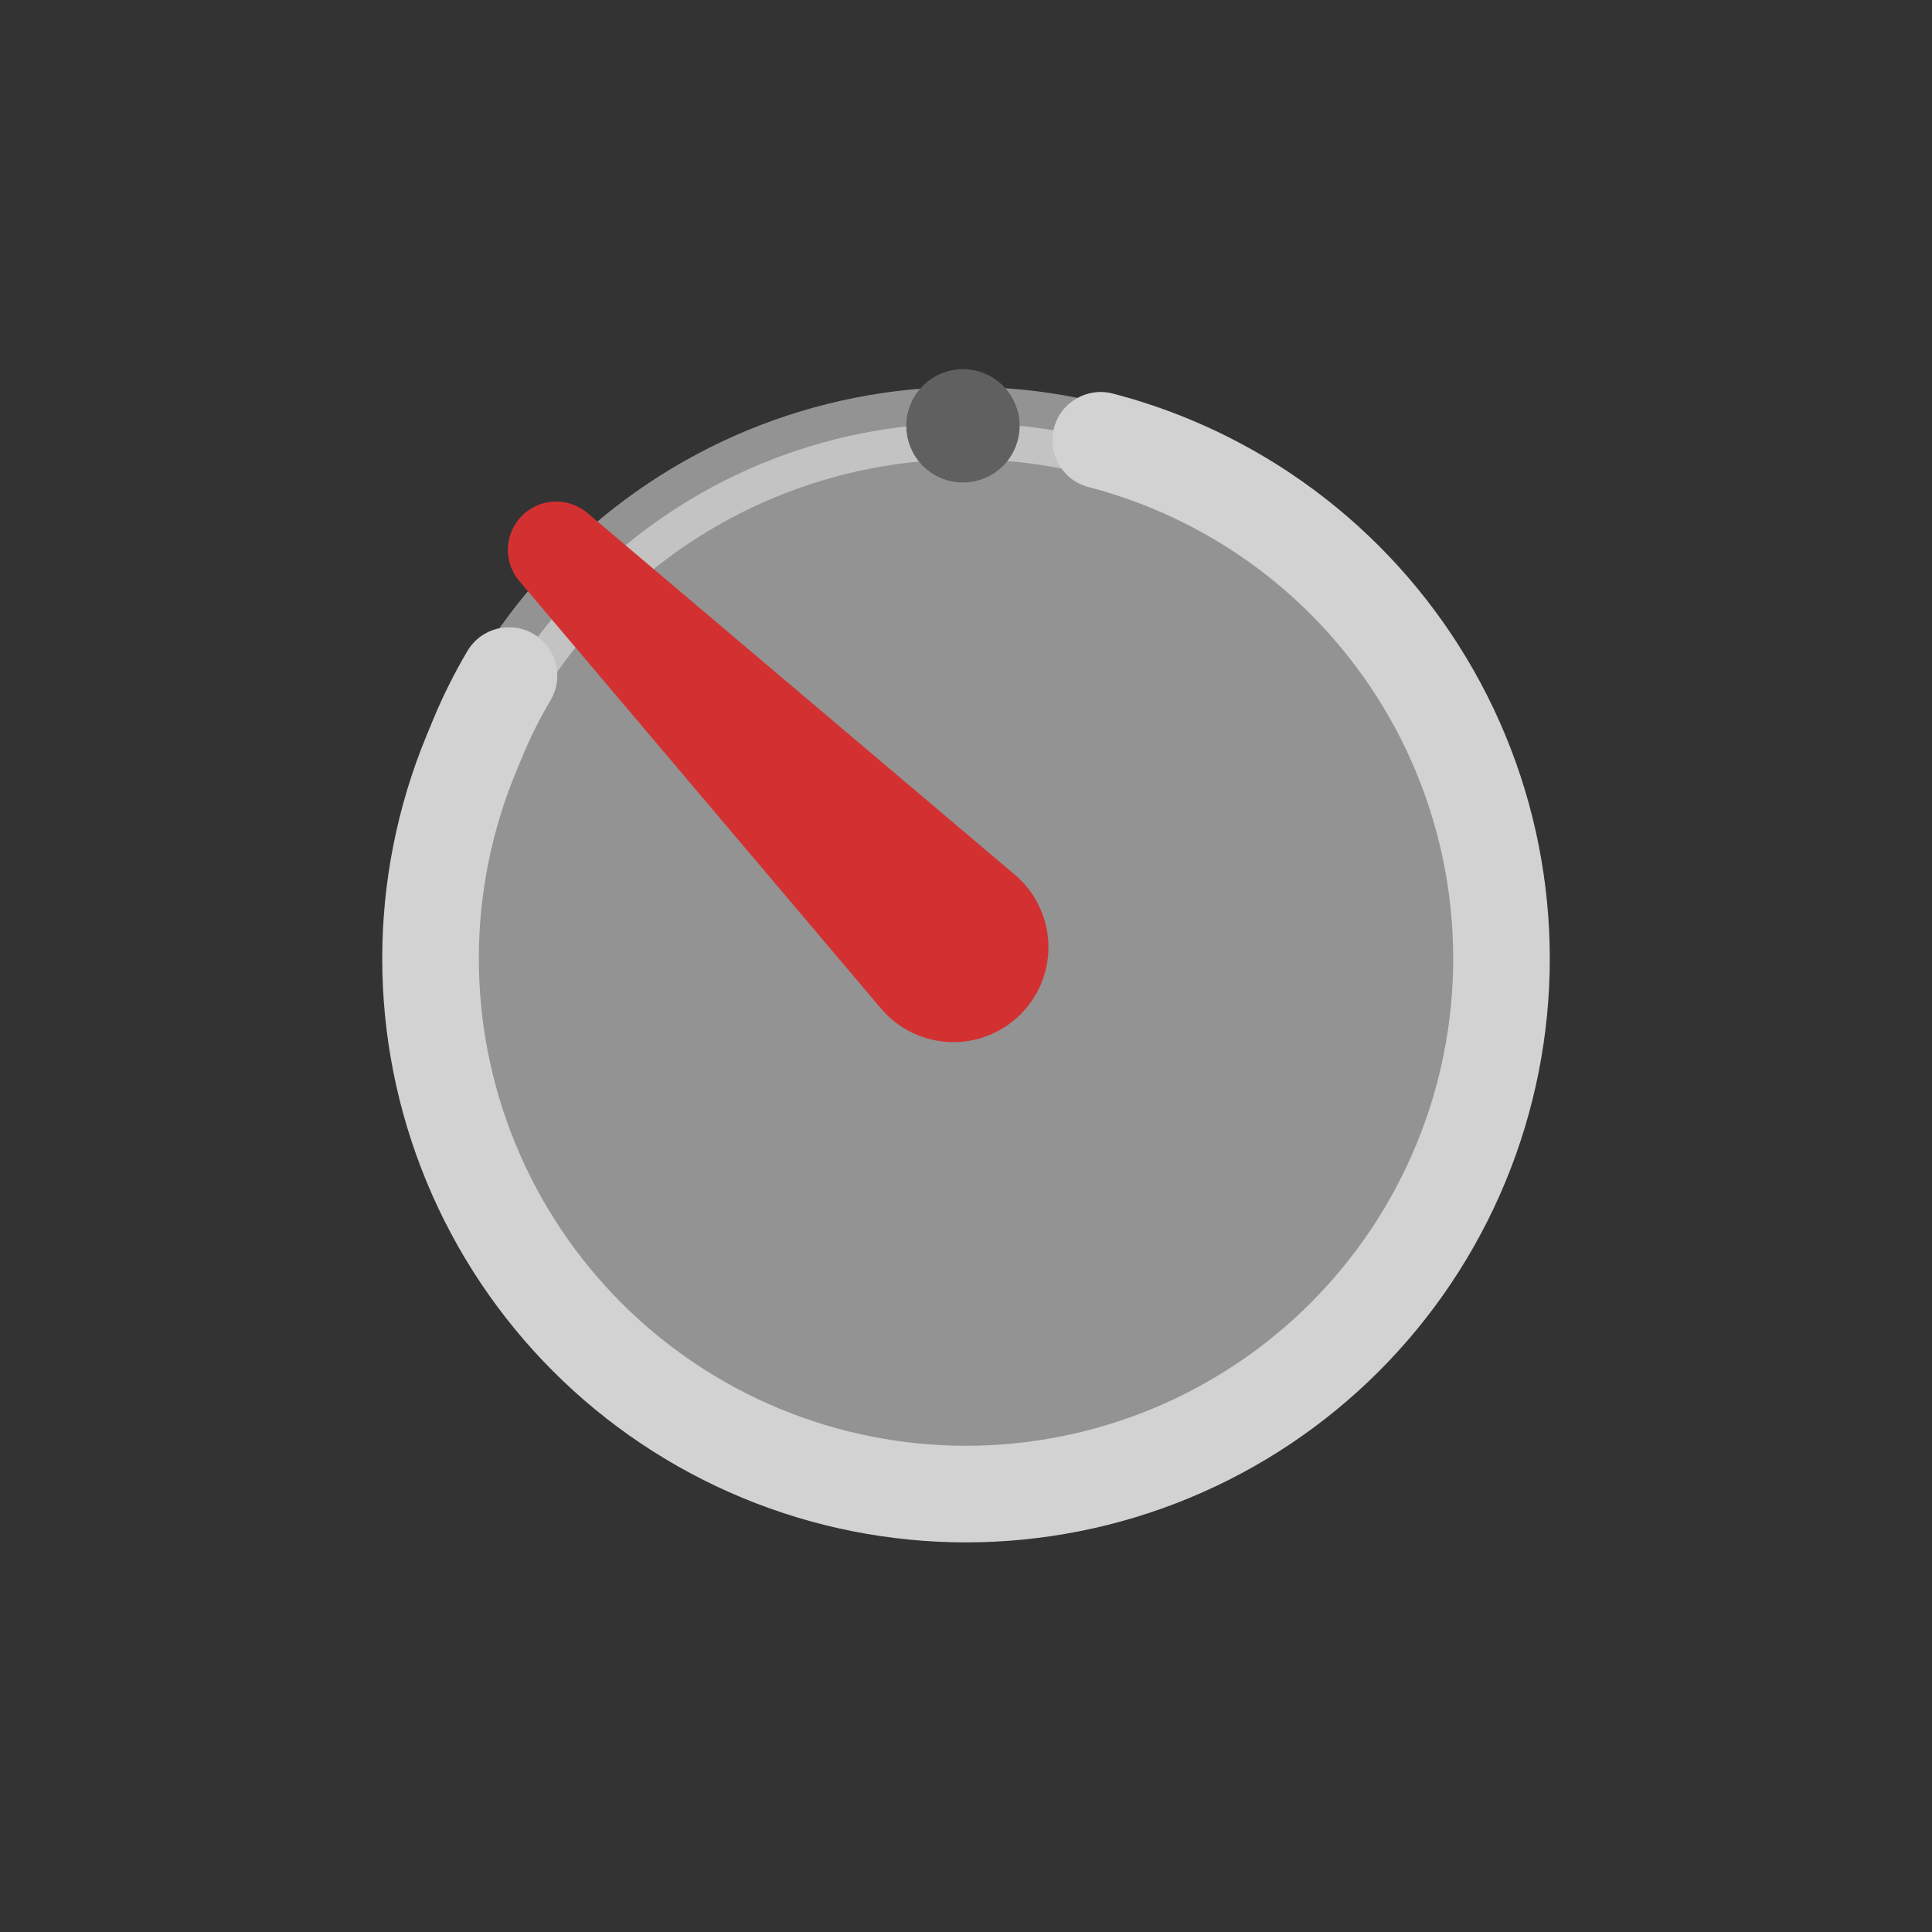 <svg viewBox="0 0 80 80" fill="none">
  <rect x="0" y="0" width="80" height="80" fill="#333333" stroke="none"/>
  <path opacity="0.5" d="M31.515 19.207C36.948 16.957 43.052 16.957 48.485 19.207C53.918 21.457 58.235 25.774 60.485 31.207C62.736 36.64 62.736 42.745 60.485 48.178C58.235 53.611 53.918 57.927 48.485 60.178C43.052 62.428 36.948 62.428 31.515 60.178C26.082 57.927 21.765 53.611 19.515 48.178C17.264 42.745 17.264 36.64 19.515 31.207C21.765 25.774 26.082 21.457 31.515 19.207Z" fill="#F4F4F4" stroke="#F4F4F4" stroke-width="3" stroke-linecap="square" />
  <path d="M19.516 31.208L17.668 30.443H17.668L19.516 31.208ZM19.781 30.566L21.629 31.332L21.629 31.332L19.781 30.566ZM22.799 28.992C23.361 28.041 23.046 26.814 22.096 26.252C21.145 25.69 19.918 26.004 19.356 26.955L22.799 28.992ZM19.516 48.179L17.668 48.944H17.668L19.516 48.179ZM31.516 60.179L32.281 58.331H32.281L31.516 60.179ZM48.486 60.179L47.721 58.331L48.486 60.179ZM60.486 48.179L58.638 47.413L60.486 48.179ZM60.486 31.208L58.638 31.973V31.973L60.486 31.208ZM48.486 19.208L49.252 17.36L49.252 17.36L48.486 19.208ZM46.079 16.297C45.01 16.019 43.918 16.66 43.64 17.73C43.362 18.799 44.004 19.89 45.073 20.168L46.079 16.297ZM21.363 31.973L21.629 31.332L17.934 29.801L17.668 30.443L21.363 31.973ZM21.629 31.332C21.965 30.52 22.357 29.739 22.799 28.992L19.356 26.955C18.818 27.864 18.342 28.814 17.934 29.801L21.629 31.332ZM21.363 47.413C19.316 42.47 19.316 36.916 21.363 31.973L17.668 30.443C15.214 36.366 15.214 43.021 17.668 48.944L21.363 47.413ZM32.281 58.331C27.338 56.283 23.411 52.356 21.363 47.413L17.668 48.944C20.121 54.867 24.827 59.573 30.75 62.026L32.281 58.331ZM47.721 58.331C42.778 60.378 37.224 60.378 32.281 58.331L30.75 62.026C36.673 64.48 43.328 64.48 49.252 62.026L47.721 58.331ZM58.638 47.413C56.591 52.356 52.664 56.283 47.721 58.331L49.252 62.026C55.175 59.573 59.88 54.867 62.334 48.944L58.638 47.413ZM58.638 31.973C60.686 36.916 60.686 42.47 58.638 47.413L62.334 48.944C64.787 43.021 64.787 36.366 62.334 30.443L58.638 31.973ZM47.721 21.056C52.664 23.103 56.591 27.03 58.638 31.973L62.334 30.443C59.88 24.52 55.175 19.814 49.252 17.36L47.721 21.056ZM49.252 17.36C48.214 16.93 47.154 16.576 46.079 16.297L45.073 20.168C45.97 20.401 46.855 20.697 47.721 21.056L49.252 17.36Z" fill="#D2D2D2" />
  <path d="M39.167 15.926C39.619 15.738 40.128 15.738 40.581 15.926C41.034 16.113 41.393 16.473 41.581 16.926C41.768 17.378 41.768 17.887 41.581 18.34C41.393 18.793 41.034 19.152 40.581 19.34C40.128 19.527 39.619 19.527 39.167 19.34C38.714 19.152 38.354 18.793 38.167 18.34C37.979 17.887 37.979 17.378 38.167 16.926C38.354 16.473 38.714 16.113 39.167 15.926Z" fill="#606060" stroke="#606060" stroke-linecap="square" />
  <path d="M23.03 22.768L40.73 37.746C41.164 38.113 41.414 38.653 41.414 39.221C41.414 40.288 40.549 41.153 39.482 41.153C38.914 41.153 38.374 40.903 38.007 40.469L23.03 22.768Z" fill="#D33131" stroke="#D33131" stroke-width="4" stroke-linecap="round" stroke-linejoin="round" />
</svg>